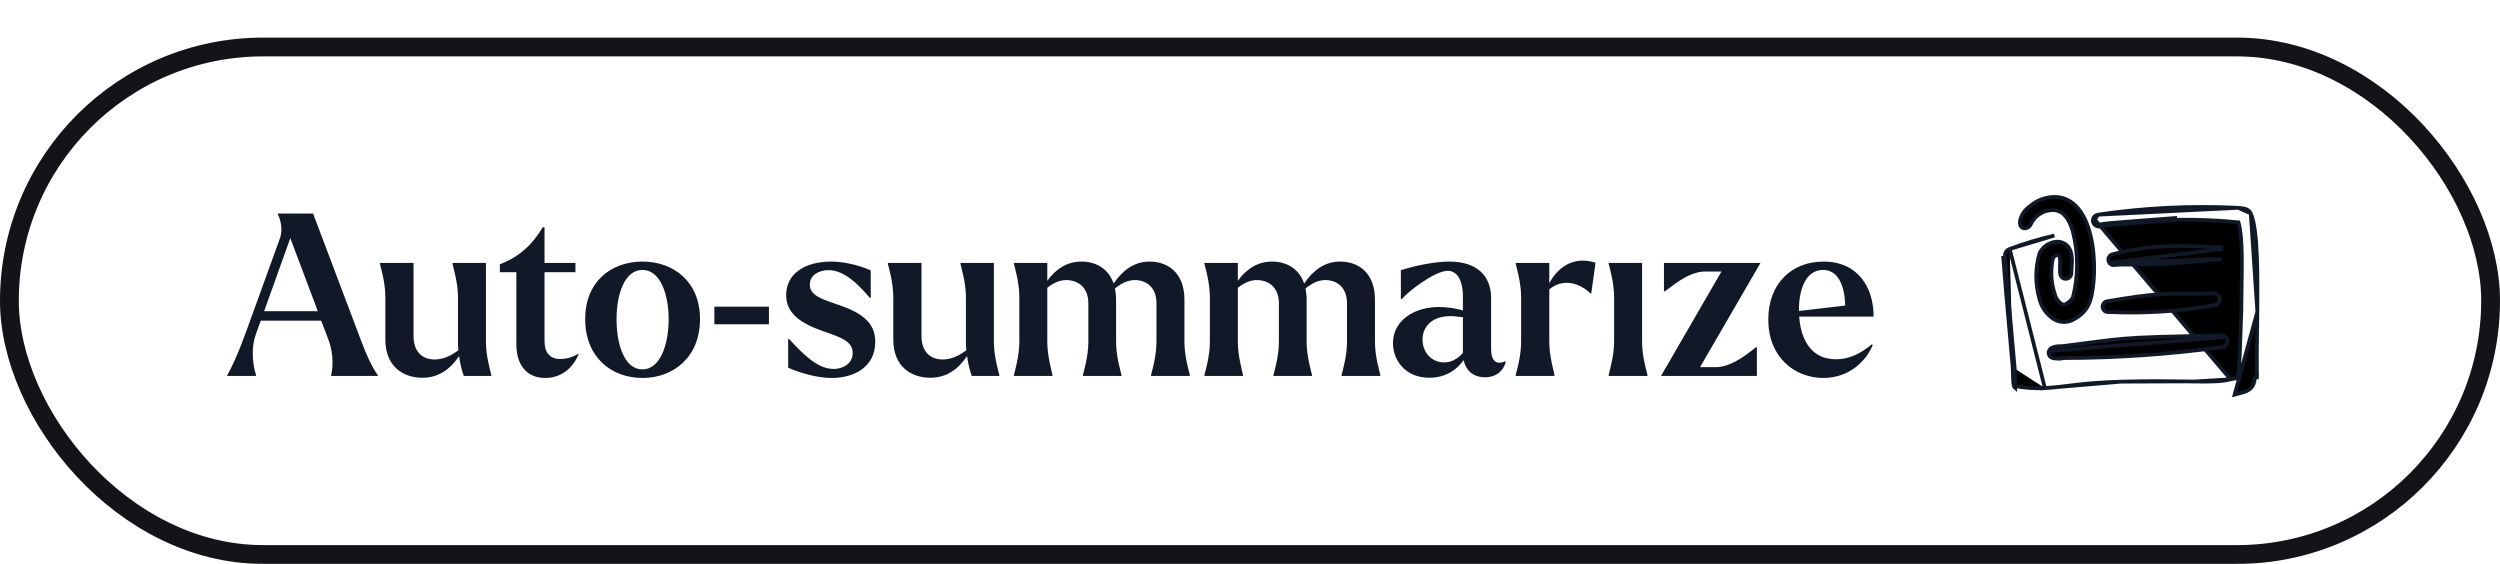 <svg width="133" height="30" viewBox="0 0 133 30" fill="none" xmlns="http://www.w3.org/2000/svg">
<g filter="url(#filter0_d_7329_16600)">
<rect width="133" height="28" rx="14" fill="white"/>
<rect x="0.5" y="0.5" width="132" height="27" rx="13.5" stroke="#131318"/>
<path d="M19.212 16.128C19.5 16.908 19.776 17.496 20.1 17.964V18H17.616V17.952C17.688 17.724 17.784 16.896 17.484 16.104L17.088 15.06H13.872L13.62 15.756C13.284 16.692 13.524 17.676 13.62 17.94V18H12.084V17.964C12.336 17.544 12.732 16.668 13.08 15.684L14.892 10.68C15.096 10.128 14.856 9.552 14.784 9.396V9.36H16.656L19.212 16.128ZM14.052 14.556H16.908L15.444 10.668L14.052 14.556ZM25.852 16.188C25.852 16.956 26.092 17.748 26.14 17.952V18H24.676C24.592 17.796 24.484 17.376 24.424 16.944C23.944 17.652 23.332 18.096 22.468 18.096C21.436 18.096 20.5 17.484 20.5 16.068V13.8C20.5 13.032 20.26 12.24 20.212 12.036V11.988H22V15.876C22 16.776 22.528 17.124 23.128 17.124C23.548 17.124 23.98 16.944 24.388 16.632C24.376 16.5 24.364 16.38 24.364 16.26V13.8C24.364 13.032 24.112 12.24 24.076 12.036V11.988H25.852V16.188ZM29.809 17.1C30.073 17.1 30.433 17.028 30.805 16.8C30.517 17.508 29.929 18.108 29.005 18.108C28.033 18.108 27.469 17.424 27.469 16.308V12.48H26.593V12.06C27.745 11.616 28.369 10.92 28.873 10.092H28.969V11.988H30.613V12.48H28.969V16.152C28.969 16.8 29.293 17.1 29.809 17.1ZM34.18 18.108C32.524 18.108 31.132 17.004 31.132 14.976C31.132 12.972 32.524 11.916 34.18 11.916C35.824 11.916 37.24 12.972 37.24 14.976C37.24 17.004 35.824 18.108 34.18 18.108ZM34.18 17.652C35.116 17.652 35.572 16.344 35.572 14.976C35.572 13.632 35.116 12.36 34.18 12.36C33.232 12.36 32.8 13.644 32.8 14.976C32.8 16.332 33.22 17.652 34.18 17.652ZM38.003 15.252V14.316H40.907V15.252H38.003ZM44.247 18.108C43.659 18.108 42.855 17.952 41.931 17.568V16.032H41.979C42.639 16.74 43.443 17.628 44.343 17.628C44.847 17.628 45.363 17.352 45.363 16.776C45.363 16.176 44.787 15.96 43.803 15.624C42.567 15.192 41.823 14.664 41.823 13.692C41.823 12.576 42.807 11.916 44.211 11.916C44.763 11.916 45.555 12.048 46.323 12.384V13.848H46.275C45.639 13.092 44.895 12.372 44.079 12.372C43.563 12.372 43.083 12.636 43.083 13.14C43.083 13.728 43.731 13.92 44.679 14.244C46.035 14.712 46.563 15.288 46.563 16.188C46.563 17.52 45.447 18.108 44.247 18.108ZM52.875 16.188C52.875 16.956 53.115 17.748 53.163 17.952V18H51.699C51.615 17.796 51.507 17.376 51.447 16.944C50.967 17.652 50.355 18.096 49.491 18.096C48.459 18.096 47.523 17.484 47.523 16.068V13.8C47.523 13.032 47.283 12.24 47.235 12.036V11.988H49.023V15.876C49.023 16.776 49.551 17.124 50.151 17.124C50.571 17.124 51.003 16.944 51.411 16.632C51.399 16.5 51.387 16.38 51.387 16.26V13.8C51.387 13.032 51.135 12.24 51.099 12.036V11.988H52.875V16.188ZM63.012 16.188C63.012 16.956 63.252 17.748 63.3 17.952V18H61.236V17.952C61.284 17.748 61.524 16.956 61.524 16.188V14.136C61.524 13.26 60.96 12.9 60.372 12.9C60.012 12.9 59.676 13.056 59.316 13.344C59.352 13.524 59.376 13.728 59.376 13.944V16.188C59.376 16.956 59.616 17.748 59.664 17.952V18H57.612V17.952C57.66 17.748 57.9 16.956 57.9 16.188V14.136C57.9 13.26 57.324 12.9 56.724 12.9C56.388 12.9 56.052 13.044 55.716 13.308V16.188C55.716 16.956 55.956 17.748 55.992 17.952V18H53.94V17.952C53.988 17.748 54.228 16.956 54.228 16.188V13.8C54.228 13.032 53.988 12.24 53.94 12.036V11.988H55.716V12.936C56.172 12.312 56.76 11.916 57.54 11.916C58.284 11.916 58.968 12.276 59.244 13.08C59.736 12.372 60.336 11.916 61.164 11.916C62.148 11.916 63.012 12.528 63.012 13.944V16.188ZM73.148 16.188C73.148 16.956 73.388 17.748 73.436 17.952V18H71.373V17.952C71.421 17.748 71.66 16.956 71.66 16.188V14.136C71.66 13.26 71.097 12.9 70.508 12.9C70.148 12.9 69.812 13.056 69.453 13.344C69.489 13.524 69.513 13.728 69.513 13.944V16.188C69.513 16.956 69.752 17.748 69.8 17.952V18H67.749V17.952C67.796 17.748 68.037 16.956 68.037 16.188V14.136C68.037 13.26 67.46 12.9 66.861 12.9C66.525 12.9 66.189 13.044 65.853 13.308V16.188C65.853 16.956 66.093 17.748 66.129 17.952V18H64.076V17.952C64.124 17.748 64.365 16.956 64.365 16.188V13.8C64.365 13.032 64.124 12.24 64.076 12.036V11.988H65.853V12.936C66.308 12.312 66.897 11.916 67.677 11.916C68.421 11.916 69.105 12.276 69.38 13.08C69.873 12.372 70.472 11.916 71.3 11.916C72.284 11.916 73.148 12.528 73.148 13.944V16.188ZM80.082 17.22L80.106 17.256C79.986 17.736 79.59 18.072 79.014 18.072C78.402 18.072 77.994 17.736 77.862 17.16C77.538 17.628 76.95 18.096 76.038 18.096C74.778 18.096 74.106 17.184 74.106 16.248C74.106 14.94 75.474 14.16 77.046 14.364C77.322 14.388 77.61 14.448 77.826 14.52V13.776C77.826 12.888 77.502 12.408 77.022 12.408C76.29 12.408 74.802 13.608 74.586 13.908H74.526V12.372C75.498 12.072 76.446 11.916 77.106 11.916C78.594 11.916 79.326 12.696 79.326 13.848V16.536C79.326 17.184 79.566 17.436 80.082 17.22ZM76.83 17.28C77.202 17.28 77.538 17.1 77.826 16.776V16.752V14.868C77.766 14.868 77.694 14.868 77.622 14.856C76.338 14.652 75.678 15.288 75.678 16.056C75.678 16.764 76.17 17.28 76.83 17.28ZM82.423 13.068C82.879 12.204 83.731 11.604 84.883 11.976L84.655 13.608H84.607C84.079 13.092 83.203 12.756 82.423 13.392V16.188C82.423 16.956 82.663 17.748 82.699 17.952V18H80.635V17.952C80.683 17.748 80.923 16.956 80.923 16.188V13.8C80.923 13.032 80.683 12.24 80.635 12.036V11.988H82.423V13.068ZM85.582 18V17.952C85.618 17.748 85.87 16.956 85.87 16.188V13.8C85.87 13.032 85.63 12.24 85.582 12.036V11.988H87.358V16.188C87.358 16.956 87.598 17.748 87.646 17.952V18H85.582ZM91.294 17.532C92.206 17.532 93.178 16.644 93.418 16.476H93.466V18H88.366L91.582 12.444H90.706C89.782 12.444 88.822 13.344 88.57 13.5H88.522V11.988H93.658L90.442 17.532H91.294ZM97.661 17.112C98.309 17.112 98.897 16.884 99.581 16.32L99.629 16.356C99.269 17.232 98.357 18.108 97.001 18.108C95.513 18.108 94.073 17.04 94.073 15C94.073 13.092 95.309 11.916 97.013 11.916C98.837 11.916 99.677 13.284 99.677 14.844H95.717C95.813 16.152 96.413 17.112 97.661 17.112ZM96.989 12.36C96.053 12.36 95.693 13.428 95.705 14.52V14.544L98.165 14.256C98.141 13.248 97.817 12.36 96.989 12.36Z" fill="#111827"/>
<path d="M109.903 14.172L109.903 14.172L109.896 14.176C109.807 14.23 109.695 14.204 109.571 14.088C109.45 13.974 109.353 13.802 109.32 13.659L109.32 13.659L109.317 13.65C109.113 13.036 109.078 12.379 109.215 11.748C109.225 11.721 109.247 11.688 109.281 11.656C109.316 11.622 109.359 11.594 109.402 11.575C109.446 11.555 109.482 11.55 109.504 11.553C109.521 11.555 109.527 11.56 109.532 11.571C109.576 11.668 109.593 11.785 109.598 11.914C109.6 12.005 109.597 12.095 109.593 12.185C109.592 12.224 109.59 12.262 109.589 12.301C109.586 12.421 109.587 12.549 109.625 12.647C109.645 12.7 109.677 12.749 109.728 12.785C109.779 12.82 109.84 12.836 109.907 12.836V12.836L109.918 12.835C109.994 12.827 110.064 12.791 110.116 12.735C110.168 12.678 110.197 12.605 110.199 12.529L110.199 12.529V12.527C110.199 12.431 110.206 12.328 110.214 12.218C110.216 12.194 110.218 12.17 110.219 12.146C110.229 12.011 110.237 11.869 110.227 11.731L110.227 11.731C110.206 11.424 110.11 11.199 109.96 11.053C109.809 10.907 109.616 10.85 109.423 10.857C109.044 10.872 108.644 11.133 108.497 11.497L108.497 11.497L108.494 11.507C108.273 12.283 108.272 13.105 108.493 13.88C108.596 14.327 108.866 14.718 109.248 14.972L109.248 14.972L109.251 14.973C109.415 15.076 109.606 15.131 109.8 15.131C109.992 15.131 110.181 15.077 110.345 14.976C110.663 14.817 110.924 14.564 111.092 14.251L111.092 14.25C111.237 13.976 111.342 13.485 111.387 12.913C111.432 12.338 111.418 11.666 111.316 11.024C111.214 10.382 111.023 9.761 110.71 9.292C110.395 8.821 109.952 8.499 109.354 8.476L109.354 8.476L109.352 8.476C108.849 8.466 108.361 8.646 107.983 8.978C107.728 9.153 107.545 9.417 107.472 9.718L107.472 9.718L107.471 9.723C107.448 9.842 107.454 9.943 107.496 10.02C107.54 10.102 107.616 10.142 107.693 10.148C107.767 10.153 107.84 10.129 107.899 10.092C107.957 10.056 108.011 10.001 108.038 9.931C108.147 9.692 108.326 9.492 108.551 9.358C108.777 9.223 109.039 9.161 109.301 9.18C109.811 9.232 110.09 9.69 110.275 10.319C110.571 11.469 110.572 12.673 110.278 13.823C110.189 13.973 110.059 14.094 109.903 14.172Z" fill="black" stroke="#111827" stroke-width="0.2"/>
<path d="M120.091 14.582H120.091C120.056 16.665 120.059 17.437 120.066 17.735C120.068 17.851 120.071 17.893 120.073 17.917C120.073 17.924 120.074 17.93 120.074 17.935C120.075 17.953 120.074 17.965 120.072 17.983C120.071 17.987 120.071 17.991 120.07 17.997C120.068 18.013 120.066 18.035 120.062 18.07C120.062 18.071 120.062 18.072 120.062 18.072L119.962 18.062C119.922 18.736 119.516 18.834 119.083 18.939C119.017 18.955 118.95 18.972 118.883 18.99L120.091 14.582ZM120.091 14.582V14.581M120.091 14.582V14.581M120.091 14.581C120.091 14.406 120.092 14.217 120.093 14.017C120.096 13.33 120.099 12.515 120.072 11.749C120.055 11.253 120.025 10.776 119.973 10.363C119.922 9.952 119.848 9.598 119.74 9.353L119.74 9.353M120.091 14.581L119.74 9.353M119.74 9.353L119.74 9.352M119.74 9.353L119.74 9.352M119.74 9.352C119.677 9.215 119.562 9.147 119.442 9.111C119.34 9.081 119.223 9.07 119.119 9.06C119.105 9.059 119.092 9.057 119.078 9.056L119.078 9.056M119.74 9.352L119.078 9.056M119.078 9.056L119.074 9.056M119.078 9.056L119.074 9.056M119.074 9.056C116.578 8.931 114.076 9.054 111.604 9.422L111.604 9.422M119.074 9.056L111.604 9.422M111.604 9.422L111.6 9.423M111.604 9.422L111.6 9.423M111.6 9.423C111.559 9.431 111.52 9.447 111.486 9.469C111.451 9.492 111.421 9.521 111.398 9.556C111.375 9.59 111.359 9.629 111.35 9.669L111.448 9.689M111.6 9.423L111.448 9.689M111.448 9.689L111.35 9.669C111.342 9.71 111.342 9.752 111.349 9.792C111.357 9.833 111.373 9.872 111.396 9.906C111.419 9.941 111.448 9.971 111.482 9.994C111.517 10.017 111.555 10.034 111.596 10.042C111.636 10.05 111.678 10.051 111.719 10.043L111.7 9.945M111.448 9.689L118.664 18.18M118.664 18.18L118.664 18.18C118.743 18.158 118.81 18.151 118.863 18.145L118.863 18.145C118.92 18.139 118.95 18.136 118.974 18.127C118.99 18.121 119.004 18.113 119.018 18.089C119.035 18.061 119.054 18.011 119.072 17.919C119.107 17.737 119.131 17.428 119.155 16.896C119.173 16.48 119.191 15.931 119.215 15.206C119.221 15.01 119.228 14.801 119.236 14.578C119.24 14.151 119.246 13.752 119.252 13.38C119.262 12.71 119.271 12.127 119.265 11.618C119.255 10.861 119.211 10.279 119.089 9.828C118.005 9.72 116.914 9.674 115.824 9.691C114.921 9.761 114.241 9.812 113.718 9.852C112.433 9.948 112.093 9.974 111.718 10.043L111.7 9.945M118.664 18.18C118.246 18.3 117.646 18.309 116.712 18.297M118.664 18.18L116.712 18.297M111.7 9.945C112.08 9.875 112.428 9.848 113.72 9.751C114.243 9.712 114.921 9.661 115.819 9.591L111.7 9.945ZM108.788 18.647L108.789 18.646C109.164 18.631 109.511 18.588 109.927 18.535C110.056 18.519 110.192 18.502 110.338 18.485C110.949 18.412 111.72 18.336 112.852 18.304L108.788 18.647ZM108.788 18.647C108.274 18.673 107.758 18.641 107.252 18.55C107.25 18.547 107.248 18.543 107.246 18.538C107.237 18.515 107.229 18.483 107.221 18.442C107.207 18.36 107.198 18.253 107.193 18.139C107.189 18.035 107.187 17.928 107.185 17.829C107.185 17.819 107.185 17.809 107.185 17.799C107.183 17.693 107.182 17.596 107.175 17.53L107.076 17.54M108.788 18.647L106.916 11.246M106.916 11.246L106.916 11.246C106.841 11.272 106.775 11.321 106.73 11.387C106.685 11.453 106.662 11.531 106.665 11.61C106.672 11.697 106.68 11.798 106.689 11.916C106.749 12.667 106.865 14.13 107.175 17.53L107.076 17.54M106.916 11.246L106.92 11.245M106.916 11.246L106.92 11.245M107.076 17.54C107.082 17.606 107.084 17.711 107.085 17.831C107.09 18.148 107.096 18.566 107.198 18.642L106.565 11.616C106.572 11.704 106.58 11.805 106.59 11.924C106.649 12.675 106.765 14.139 107.076 17.54ZM106.92 11.245C107.693 10.954 108.485 10.716 109.29 10.532L106.92 11.245ZM116.712 18.297C116.58 18.295 116.442 18.293 116.298 18.291M116.712 18.297L116.298 18.291M116.298 18.291C115.422 18.278 114.3 18.262 112.852 18.304L116.298 18.291Z" fill="black" stroke="#111827" stroke-width="0.2"/>
<path d="M112.346 11.968L112.289 12.051C112.225 12.007 112.181 11.939 112.167 11.863C112.153 11.787 112.17 11.709 112.214 11.645C112.257 11.582 112.323 11.539 112.398 11.524C114.378 11.017 115.752 11.067 117.296 11.122C117.582 11.133 117.874 11.143 118.176 11.15C118.177 11.15 118.177 11.15 118.178 11.15L118.175 11.25L112.346 11.968ZM112.346 11.968L112.289 12.051C112.351 12.093 112.428 12.11 112.502 12.098C112.837 12.07 113.092 12.072 113.419 12.076C113.618 12.078 113.844 12.081 114.13 12.076C114.882 12.065 116.032 12.009 118.181 11.78L112.346 11.968Z" fill="black" stroke="#111827" stroke-width="0.2"/>
<path d="M112.094 14.6C112.13 14.607 112.166 14.607 112.202 14.6C114.077 14.688 115.957 14.567 117.806 14.239C117.846 14.234 117.884 14.223 117.92 14.204C117.956 14.184 117.989 14.158 118.015 14.126C118.042 14.094 118.061 14.057 118.074 14.018C118.086 13.978 118.09 13.936 118.086 13.895C118.082 13.854 118.07 13.814 118.051 13.777C118.031 13.741 118.005 13.708 117.973 13.682C117.941 13.655 117.904 13.635 117.865 13.623C117.826 13.611 117.786 13.607 117.746 13.61C117.161 13.627 116.721 13.625 116.329 13.623C115.245 13.617 114.531 13.613 112.145 14.022C112.107 14.022 112.069 14.03 112.034 14.045C111.996 14.061 111.961 14.085 111.933 14.116C111.905 14.146 111.883 14.182 111.87 14.222C111.857 14.261 111.853 14.303 111.857 14.345C111.861 14.386 111.875 14.426 111.896 14.462C111.917 14.498 111.946 14.529 111.98 14.553C112.014 14.576 112.053 14.593 112.094 14.6Z" fill="black" stroke="#111827" stroke-width="0.2"/>
<path d="M109 16.677L109.001 16.677C109.028 16.598 109.087 16.545 109.15 16.509C109.212 16.474 109.285 16.453 109.355 16.439C109.493 16.413 109.643 16.413 109.738 16.413C111.405 16.198 112.198 16.086 112.994 16.018C114.044 15.928 115.102 15.914 118.184 15.838L118.187 15.838C118.27 15.838 118.35 15.872 118.409 15.931M109 16.677L118.409 15.931M109 16.677L108.999 16.681C108.977 16.753 108.984 16.832 109.018 16.899C109.053 16.967 109.113 17.018 109.185 17.043L109.185 17.043L109.193 17.045C109.395 17.094 109.606 17.095 109.809 17.048C112.614 17.043 115.415 16.849 118.194 16.468C118.275 16.466 118.352 16.433 118.409 16.376C118.468 16.317 118.501 16.237 118.501 16.153C118.501 16.07 118.468 15.99 118.409 15.931M109 16.677L118.409 15.931" fill="black" stroke="#111827" stroke-width="0.2"/>
</g>
<defs>
<filter id="filter0_d_7329_16600" x="0" y="0" width="133" height="30" filterUnits="userSpaceOnUse" color-interpolation-filters="sRGB">
<feFlood flood-opacity="0" result="BackgroundImageFix"/>
<feColorMatrix in="SourceAlpha" type="matrix" values="0 0 0 0 0 0 0 0 0 0 0 0 0 0 0 0 0 0 127 0" result="hardAlpha"/>
<feOffset dy="2"/>
<feComposite in2="hardAlpha" operator="out"/>
<feColorMatrix type="matrix" values="0 0 0 0 0.075 0 0 0 0 0.075 0 0 0 0 0.094 0 0 0 1 0"/>
<feBlend mode="normal" in2="BackgroundImageFix" result="effect1_dropShadow_7329_16600"/>
<feBlend mode="normal" in="SourceGraphic" in2="effect1_dropShadow_7329_16600" result="shape"/>
</filter>
</defs>
</svg>
